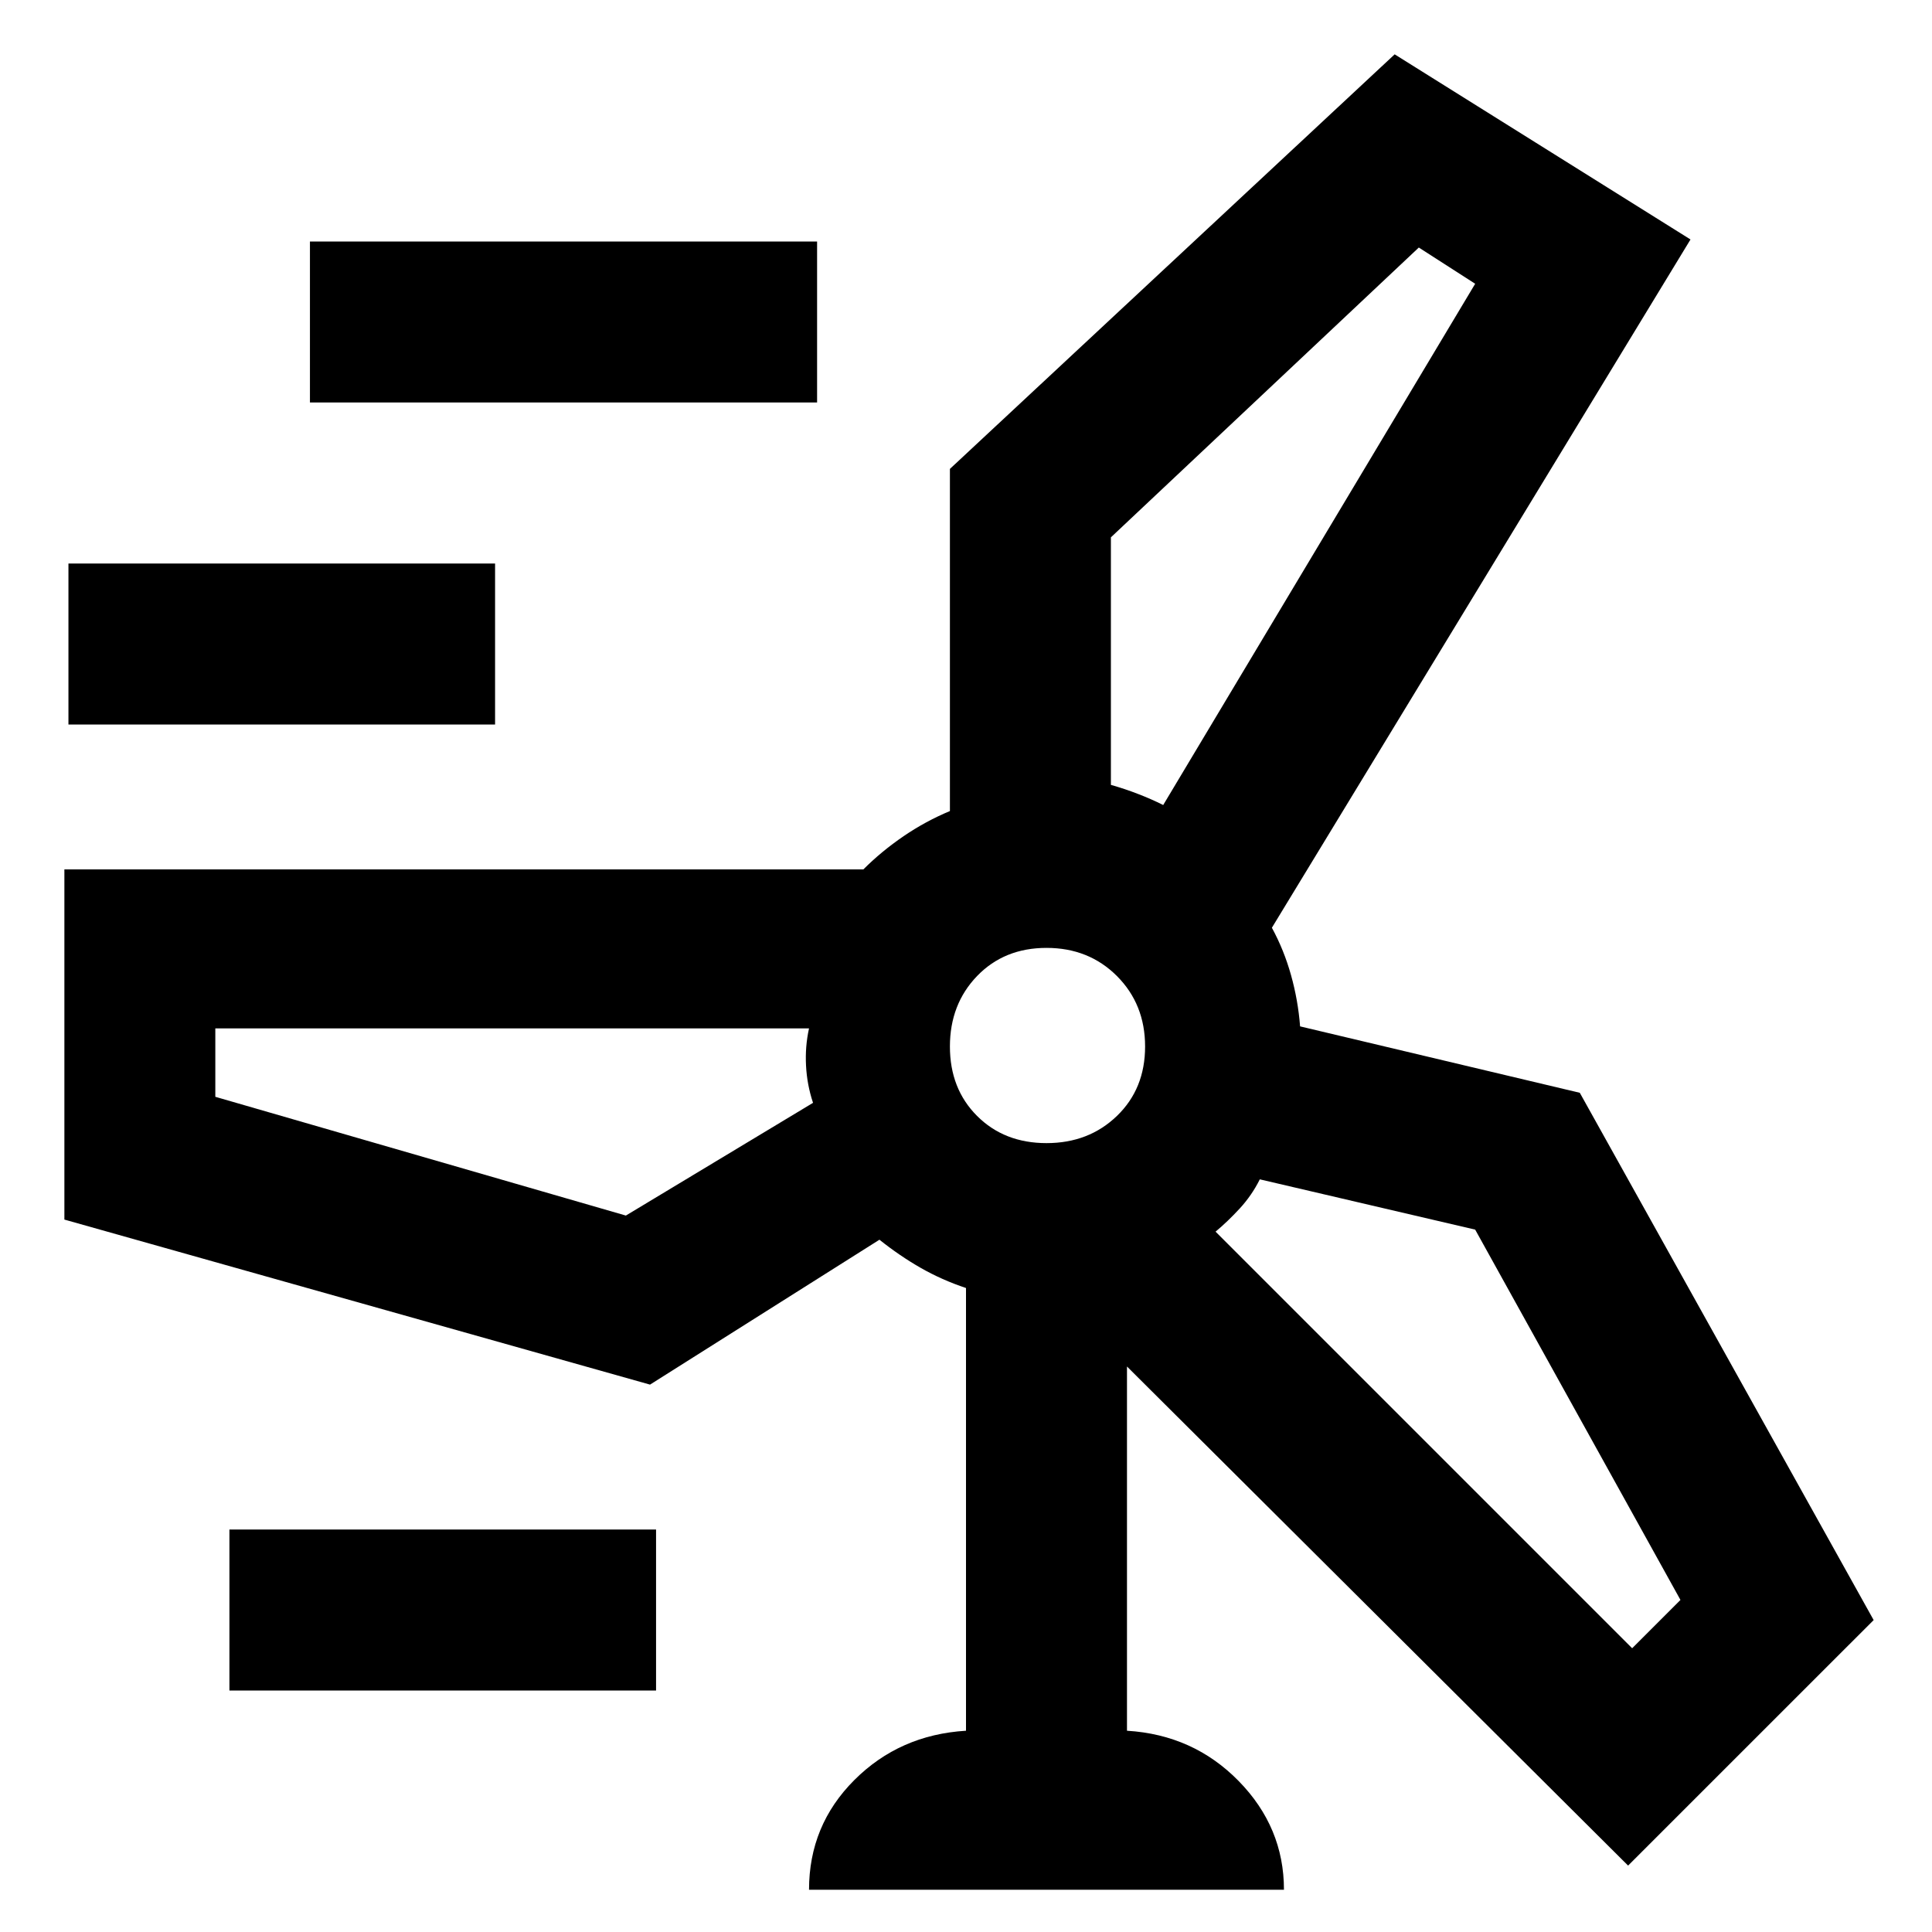 <svg xmlns="http://www.w3.org/2000/svg" height="40" width="40"><path d="M16.75 39.125q0-1.333.938-2.271.937-.937 2.312-1.021v-9.166q-.5-.167-.938-.417-.437-.25-.854-.583l-4.75 3L1.333 25.25V18h16.542q.375-.375.833-.688.459-.312.959-.52V9.708l9.208-8.583L35 4.958l-8.667 14.25q.25.459.396.98.146.52.188 1.062l5.791 1.375 6.084 10.917-5.084 5.083-10.375-10.333v7.541q1.375.084 2.313 1.042.937.958.937 2.25ZM6.417 8.333V5h10.5v3.333ZM23 11.125v5.125q.292.083.562.188.271.104.521.229l6.459-10.792-1.167-.75ZM1.417 15v-3.333h8.833V15Zm20.25 8.667q.875 0 1.458-.563.583-.562.583-1.437t-.583-1.459q-.583-.583-1.458-.583t-1.438.583q-.562.584-.562 1.459 0 .875.562 1.437.563.563 1.438.563Zm-8.709 1.5 3.875-2.334q-.125-.375-.145-.771-.021-.395.062-.77H4.458v1.416Zm17.584.291-4.459-1.041q-.166.333-.416.604-.25.271-.5.479l8.625 8.625 1-1ZM4.75 35v-3.333h8.833V35Zm16.917-13.333ZM23 16.25Zm-6.292 5.042Zm8.459 4.208Z"/></svg>